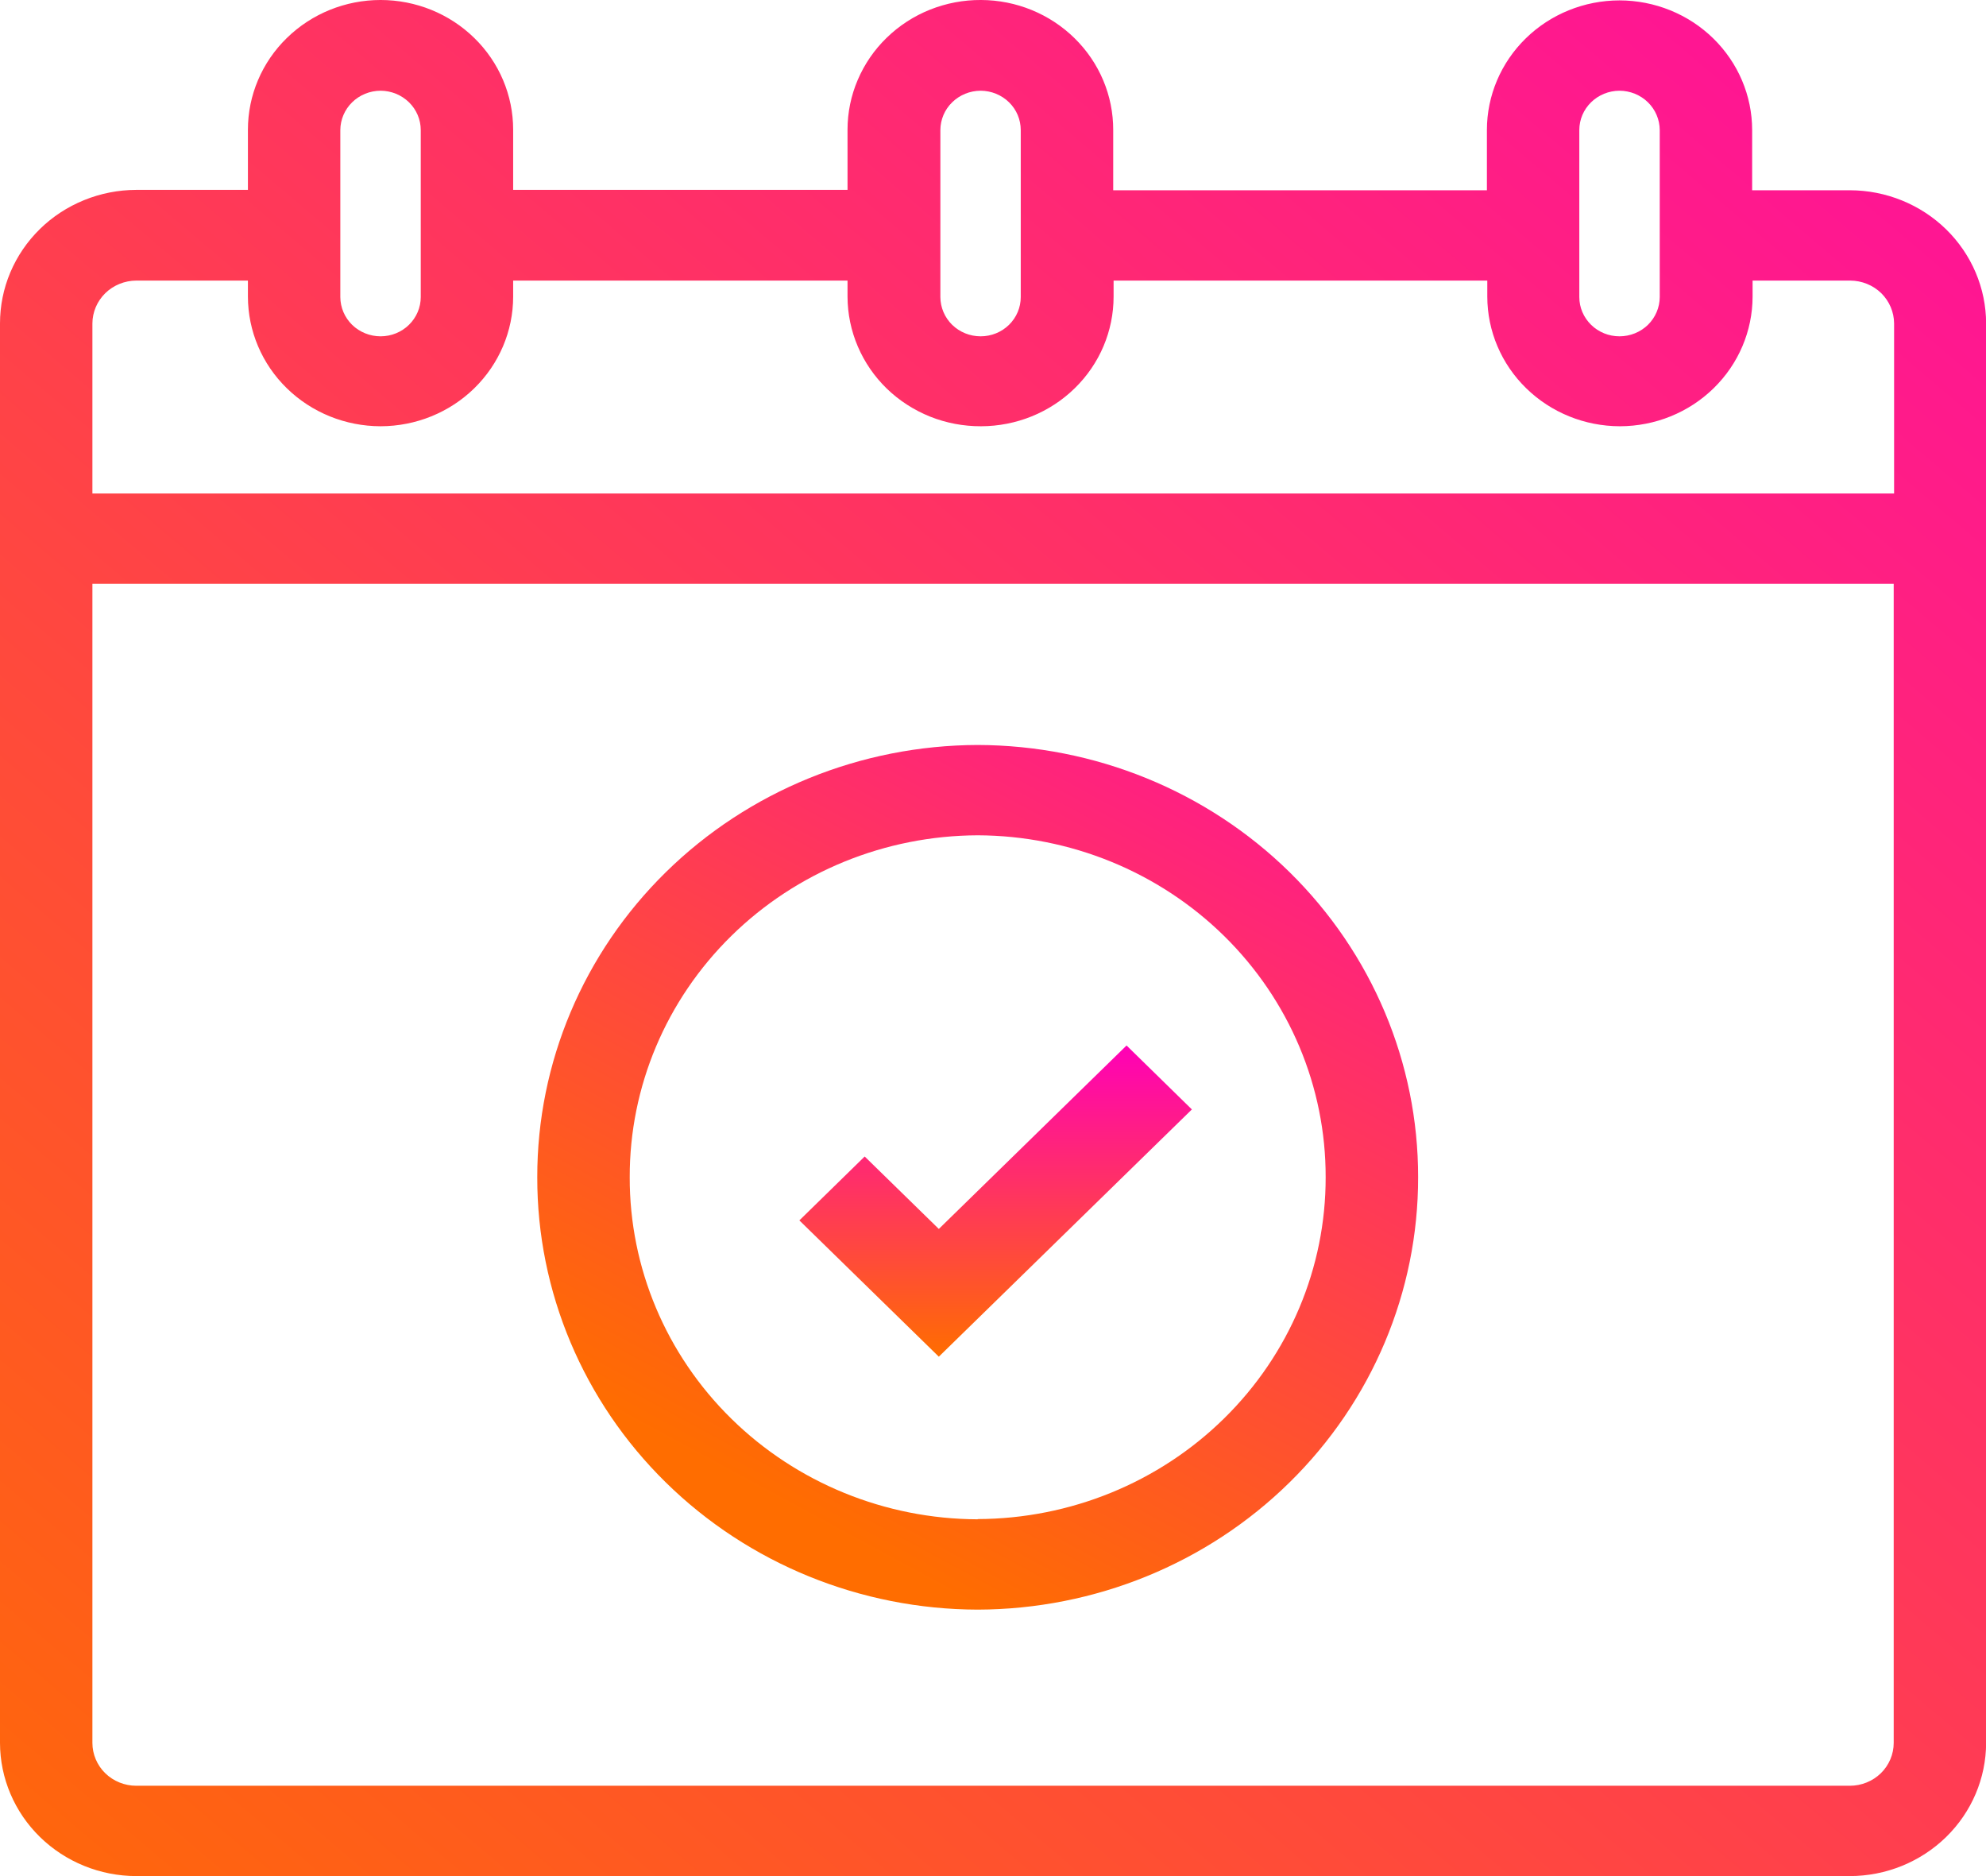 <svg width="36" height="34" viewBox="0 0 36 34" fill="none" xmlns="http://www.w3.org/2000/svg">
    <g clip-path="url(#clip0_116_3455)">
        <path d="M17.723 13.501C15.602 13.507 13.569 14.335 12.072 15.804C10.575 17.273 9.736 19.262 9.739 21.335C9.735 23.409 10.574 25.399 12.071 26.868C13.568 28.337 15.601 29.166 17.723 29.171C19.845 29.165 21.878 28.337 23.374 26.867C24.871 25.398 25.709 23.408 25.706 21.335C25.709 19.262 24.87 17.273 23.374 15.804C21.877 14.335 19.845 13.507 17.723 13.501ZM17.723 27.534C16.046 27.529 14.439 26.873 13.256 25.71C12.073 24.548 11.411 22.974 11.415 21.335C11.411 19.696 12.074 18.123 13.257 16.961C14.44 15.799 16.046 15.144 17.723 15.138C19.4 15.144 21.006 15.8 22.189 16.962C23.371 18.124 24.034 19.697 24.03 21.335C24.033 22.973 23.371 24.546 22.188 25.707C21.006 26.869 19.4 27.524 17.723 27.53V27.534Z" fill="url(#paint0_linear_116_3455)" />
        <path d="M17.018 22.272L15.674 20.959L14.49 22.117L17.018 24.587L21.605 20.106L20.421 18.947L17.018 22.272Z" fill="url(#paint1_linear_116_3455)" />
        <path d="M33.532 3.448H31.761V2.357C31.761 1.734 31.507 1.137 31.056 0.696C30.605 0.255 29.994 0.008 29.356 0.007C28.719 0.008 28.107 0.255 27.657 0.696C27.206 1.137 26.953 1.734 26.953 2.357V3.448H20.179V2.357C20.181 1.734 19.93 1.136 19.48 0.694C19.031 0.252 18.421 0.002 17.783 -8.75987e-05C17.466 -0.002 17.152 0.058 16.858 0.175C16.565 0.292 16.298 0.465 16.073 0.684C15.848 0.902 15.67 1.162 15.548 1.448C15.426 1.733 15.363 2.04 15.363 2.35V3.441H9.302V2.35C9.302 1.727 9.049 1.129 8.598 0.689C8.148 0.248 7.536 0 6.899 -8.75987e-05C6.261 0 5.65 0.248 5.199 0.689C4.748 1.129 4.494 1.727 4.494 2.35V3.441H2.47C2.145 3.442 1.824 3.505 1.524 3.627C1.224 3.749 0.951 3.927 0.722 4.152C0.493 4.377 0.311 4.643 0.187 4.937C0.063 5.23 -0 5.545 2.80585e-06 5.862V31.586C0.001 32.226 0.262 32.84 0.725 33.292C1.188 33.744 1.815 33.999 2.47 34H33.532C34.187 33.999 34.814 33.744 35.277 33.292C35.74 32.84 36.001 32.226 36.002 31.586V5.862C36.001 5.222 35.74 4.609 35.277 4.156C34.814 3.704 34.187 3.449 33.532 3.448ZM28.628 2.357C28.628 2.168 28.705 1.987 28.841 1.854C28.978 1.72 29.163 1.645 29.356 1.644C29.55 1.645 29.735 1.72 29.872 1.854C30.008 1.987 30.085 2.168 30.086 2.357V5.384C30.085 5.573 30.008 5.753 29.872 5.887C29.735 6.02 29.549 6.095 29.356 6.095C29.163 6.095 28.978 6.02 28.842 5.887C28.705 5.753 28.628 5.572 28.628 5.384V2.357ZM17.046 2.357C17.047 2.168 17.123 1.987 17.26 1.854C17.397 1.72 17.582 1.645 17.776 1.644C17.969 1.645 18.154 1.72 18.291 1.854C18.427 1.987 18.503 2.168 18.503 2.357V5.384C18.503 5.572 18.427 5.753 18.29 5.887C18.154 6.02 17.969 6.095 17.776 6.095C17.582 6.095 17.397 6.02 17.26 5.887C17.124 5.753 17.047 5.573 17.046 5.384V2.357ZM6.169 2.357C6.17 2.168 6.247 1.987 6.383 1.854C6.52 1.72 6.705 1.645 6.899 1.644C7.092 1.645 7.277 1.72 7.414 1.854C7.55 1.987 7.627 2.168 7.627 2.357V5.384C7.627 5.572 7.55 5.753 7.413 5.887C7.277 6.02 7.092 6.095 6.899 6.095C6.706 6.095 6.52 6.02 6.383 5.887C6.247 5.753 6.17 5.573 6.169 5.384V2.357ZM2.47 5.085H4.494V5.376C4.495 5.999 4.748 6.596 5.199 7.036C5.65 7.477 6.261 7.724 6.899 7.725C7.536 7.724 8.147 7.477 8.598 7.036C9.048 6.596 9.302 5.999 9.302 5.376V5.085H15.363V5.376C15.364 5.686 15.427 5.993 15.549 6.278C15.671 6.564 15.849 6.823 16.074 7.042C16.299 7.26 16.566 7.432 16.859 7.55C17.152 7.667 17.466 7.726 17.783 7.725C18.42 7.724 19.031 7.477 19.482 7.036C19.933 6.596 20.186 5.999 20.186 5.376V5.085H26.96V5.376C26.961 5.999 27.214 6.596 27.665 7.036C28.116 7.477 28.726 7.724 29.364 7.725C30.001 7.724 30.612 7.477 31.063 7.036C31.514 6.596 31.768 5.999 31.769 5.376V5.085H33.539C33.75 5.086 33.952 5.168 34.101 5.313C34.249 5.459 34.333 5.656 34.334 5.862V8.943H1.675V5.862C1.676 5.656 1.76 5.459 1.909 5.313C2.058 5.168 2.26 5.086 2.47 5.085ZM33.532 32.363H2.47C2.259 32.363 2.057 32.281 1.908 32.136C1.759 31.99 1.675 31.792 1.675 31.586V10.58H34.327V31.586C34.327 31.792 34.243 31.99 34.094 32.136C33.945 32.281 33.742 32.363 33.532 32.363Z" fill="url(#paint2_linear_116_3455)" />
    </g>
    <defs>
        <linearGradient id="paint0_linear_116_3455" x1="28.08" y1="10.904" x2="18.085" y2="29.367" gradientUnits="userSpaceOnUse">
            <stop stop-color="#FF00B7" />
            <stop offset="1" stop-color="#FF6D00" />
        </linearGradient>
        <linearGradient id="paint1_linear_116_3455" x1="18.048" y1="18.947" x2="18.048" y2="24.587" gradientUnits="userSpaceOnUse">
            <stop stop-color="#FF00B7" />
            <stop offset="1" stop-color="#FF6D00" />
        </linearGradient>
        <linearGradient id="paint2_linear_116_3455" x1="38.88" y1="-8.442" x2="-0.378" y2="37.835" gradientUnits="userSpaceOnUse">
            <stop stop-color="#FF00B7" />
            <stop offset="1" stop-color="#FF6D00" />
        </linearGradient>
        <clipPath id="clip0_116_3455">
            <rect width="36" height="34" fill="white" />
        </clipPath>
    </defs>
</svg>
    